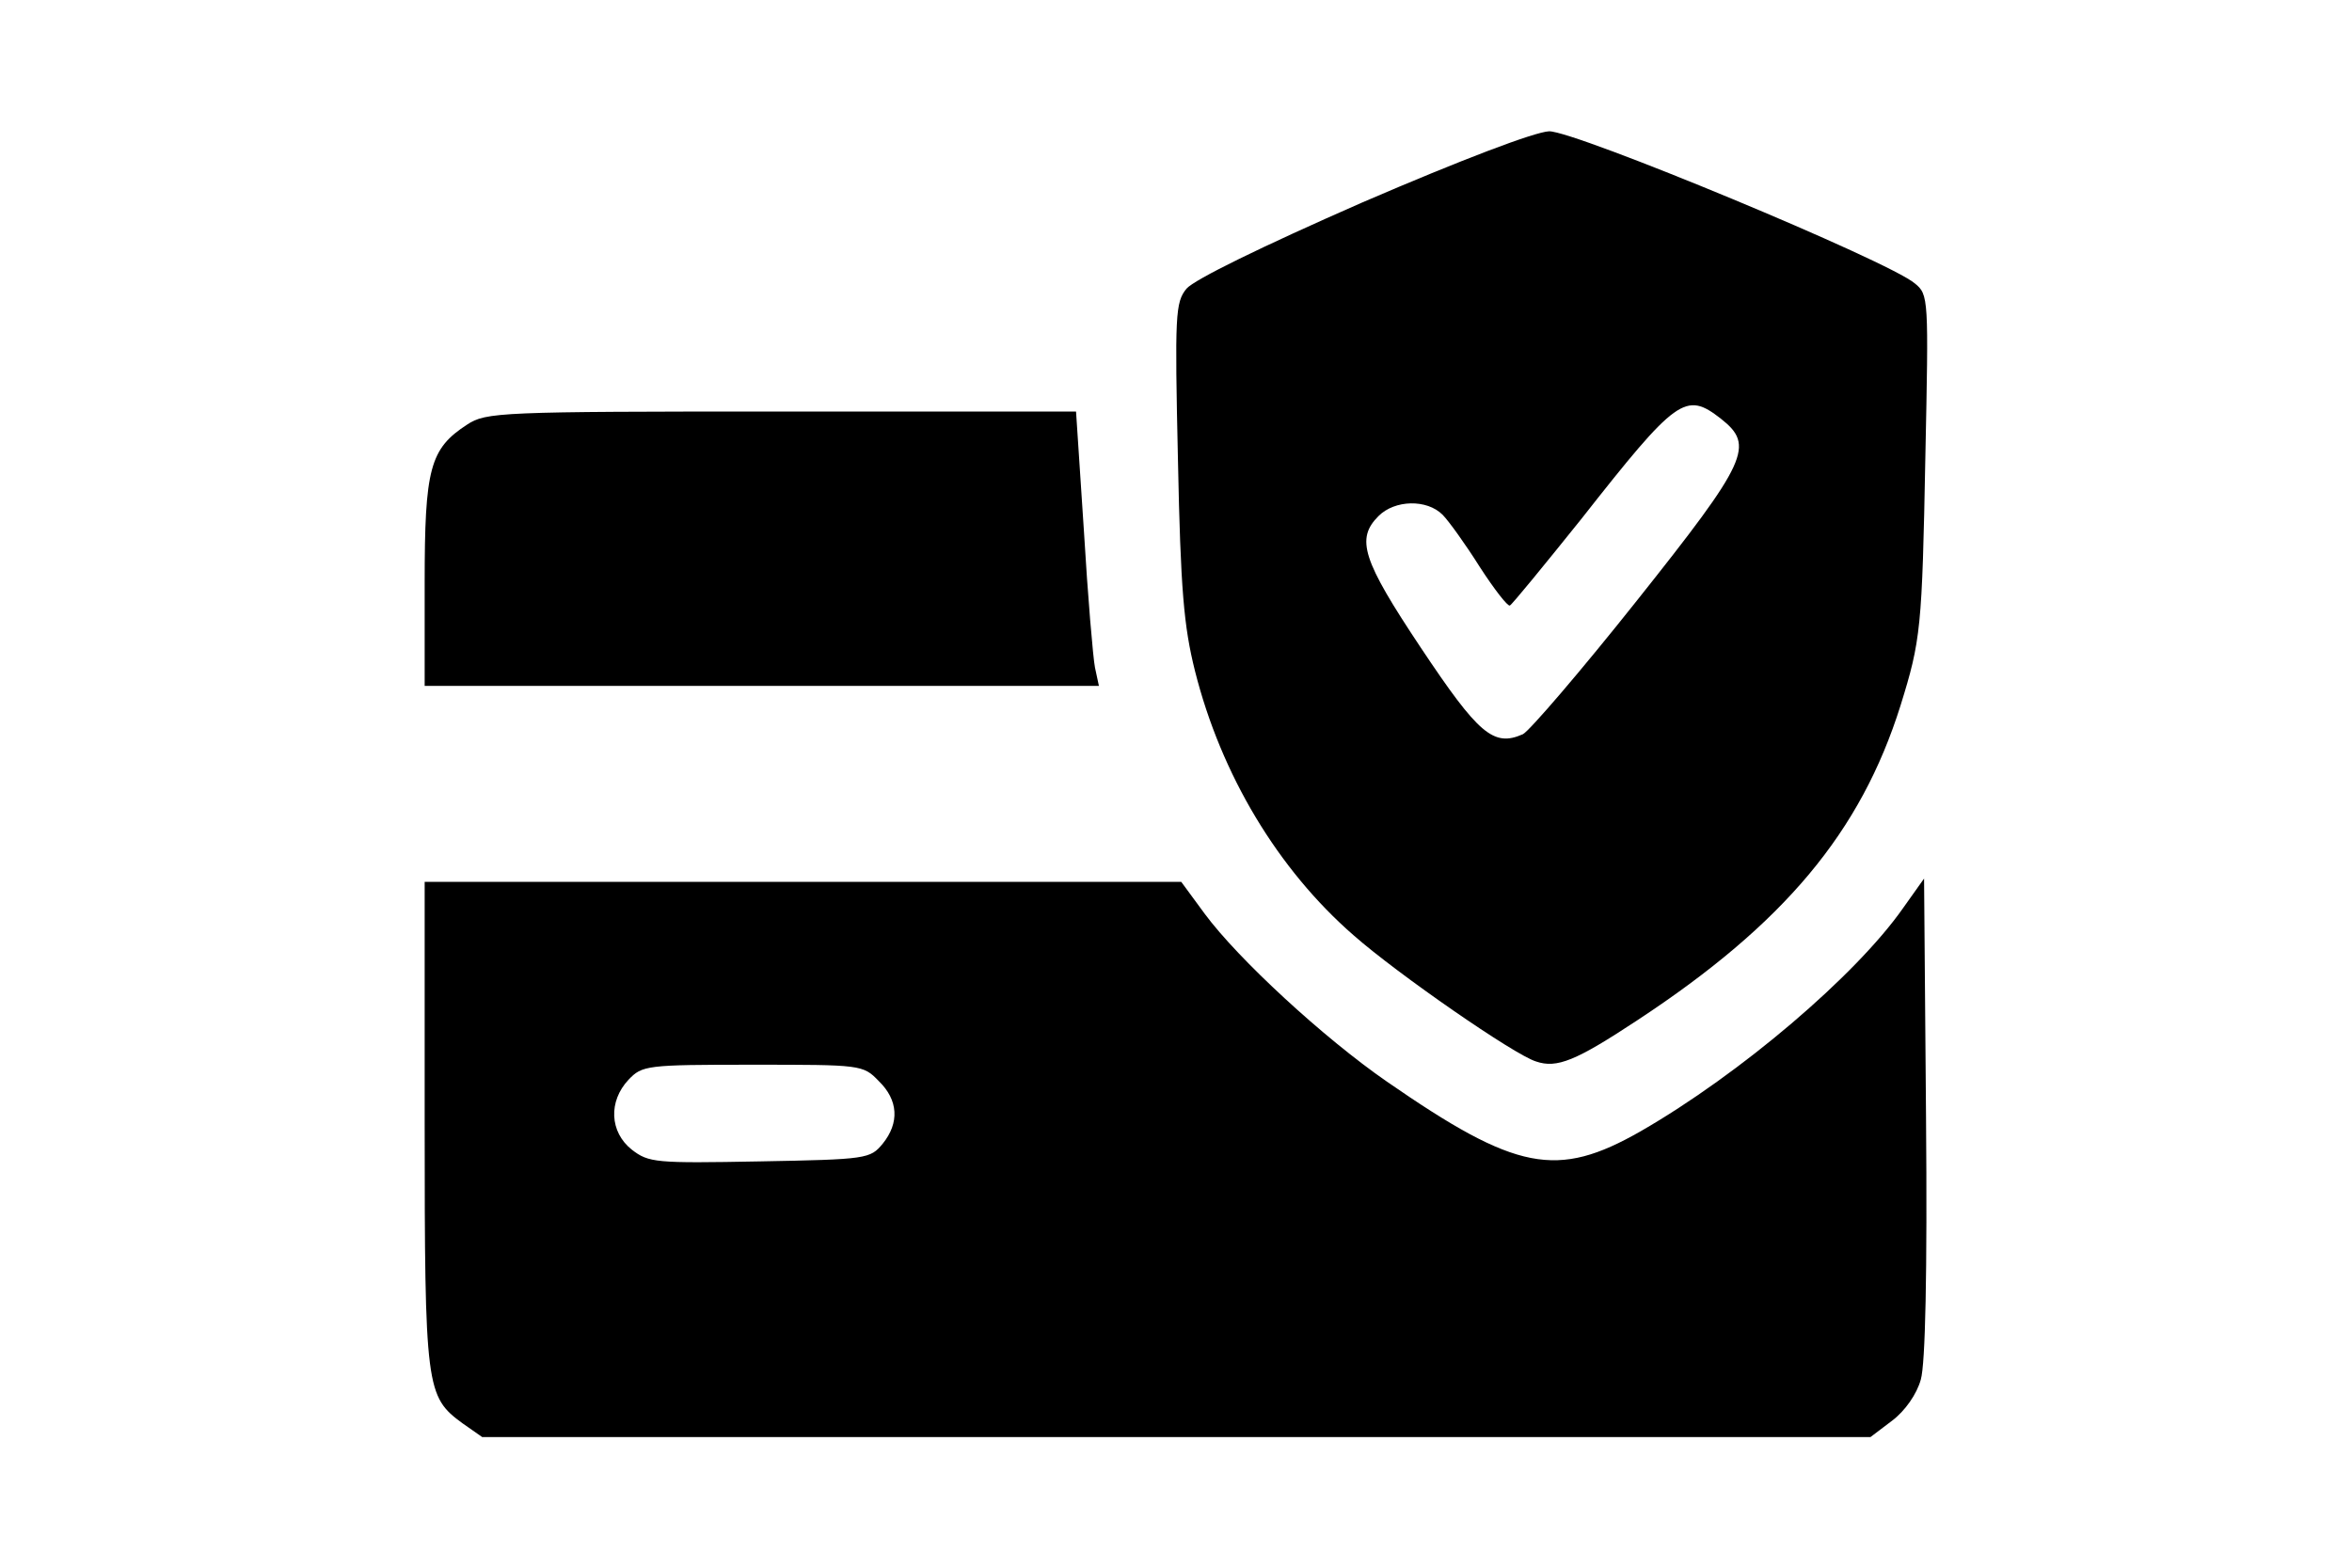 <?xml version="1.0" standalone="no"?>
<!DOCTYPE svg PUBLIC "-//W3C//DTD SVG 20010904//EN"
 "http://www.w3.org/TR/2001/REC-SVG-20010904/DTD/svg10.dtd">
<svg version="1.0" xmlns="http://www.w3.org/2000/svg"
 width="360pt" height="240pt" viewBox="0 0 360 240"
 preserveAspectRatio="xMidYMid meet">

<g transform="translate(0,240) scale(0.1,-0.1)"
fill="#000000" stroke="none">
<path d="M2085 2090 c-155 -68 -257 -118 -269 -132 -17 -21 -18 -39 -13 -263
4 -198 9 -254 26 -322 40 -159 127 -304 243 -405 67 -59 246 -183 279 -193 32
-11 61 1 155 63 225 148 342 288 403 482 31 100 33 117 38 382 5 241 5 247
-16 264 -39 34 -521 234 -560 233 -22 -1 -133 -43 -286 -109z m549 -331 c52
-41 42 -64 -129 -279 -85 -107 -164 -199 -174 -204 -45 -20 -68 0 -156 132
-90 135 -100 167 -65 202 25 25 74 26 98 2 9 -9 35 -45 57 -80 22 -34 43 -61
46 -59 3 1 52 61 109 132 147 187 160 196 214 154z"/>
<path d="M715 1750 c-57 -37 -65 -67 -65 -242 l0 -158 516 0 516 0 -6 28 c-3
15 -11 109 -17 210 l-12 182 -451 0 c-432 0 -452 -1 -481 -20z"/>
<path d="M650 680 c0 -406 2 -418 58 -459 l30 -21 1063 0 1062 0 33 25 c20 15
38 41 44 63 7 24 10 162 8 402 l-3 365 -32 -45 c-72 -103 -249 -254 -402 -342
-128 -73 -190 -61 -388 76 -97 67 -228 188 -279 257 l-36 49 -579 0 -579 0 0
-370z m695 65 c30 -29 32 -64 6 -96 -19 -23 -24 -24 -188 -27 -160 -3 -170 -2
-196 18 -34 27 -36 74 -5 107 21 22 27 23 190 23 166 0 169 0 193 -25z"/>
</g>
</svg>
